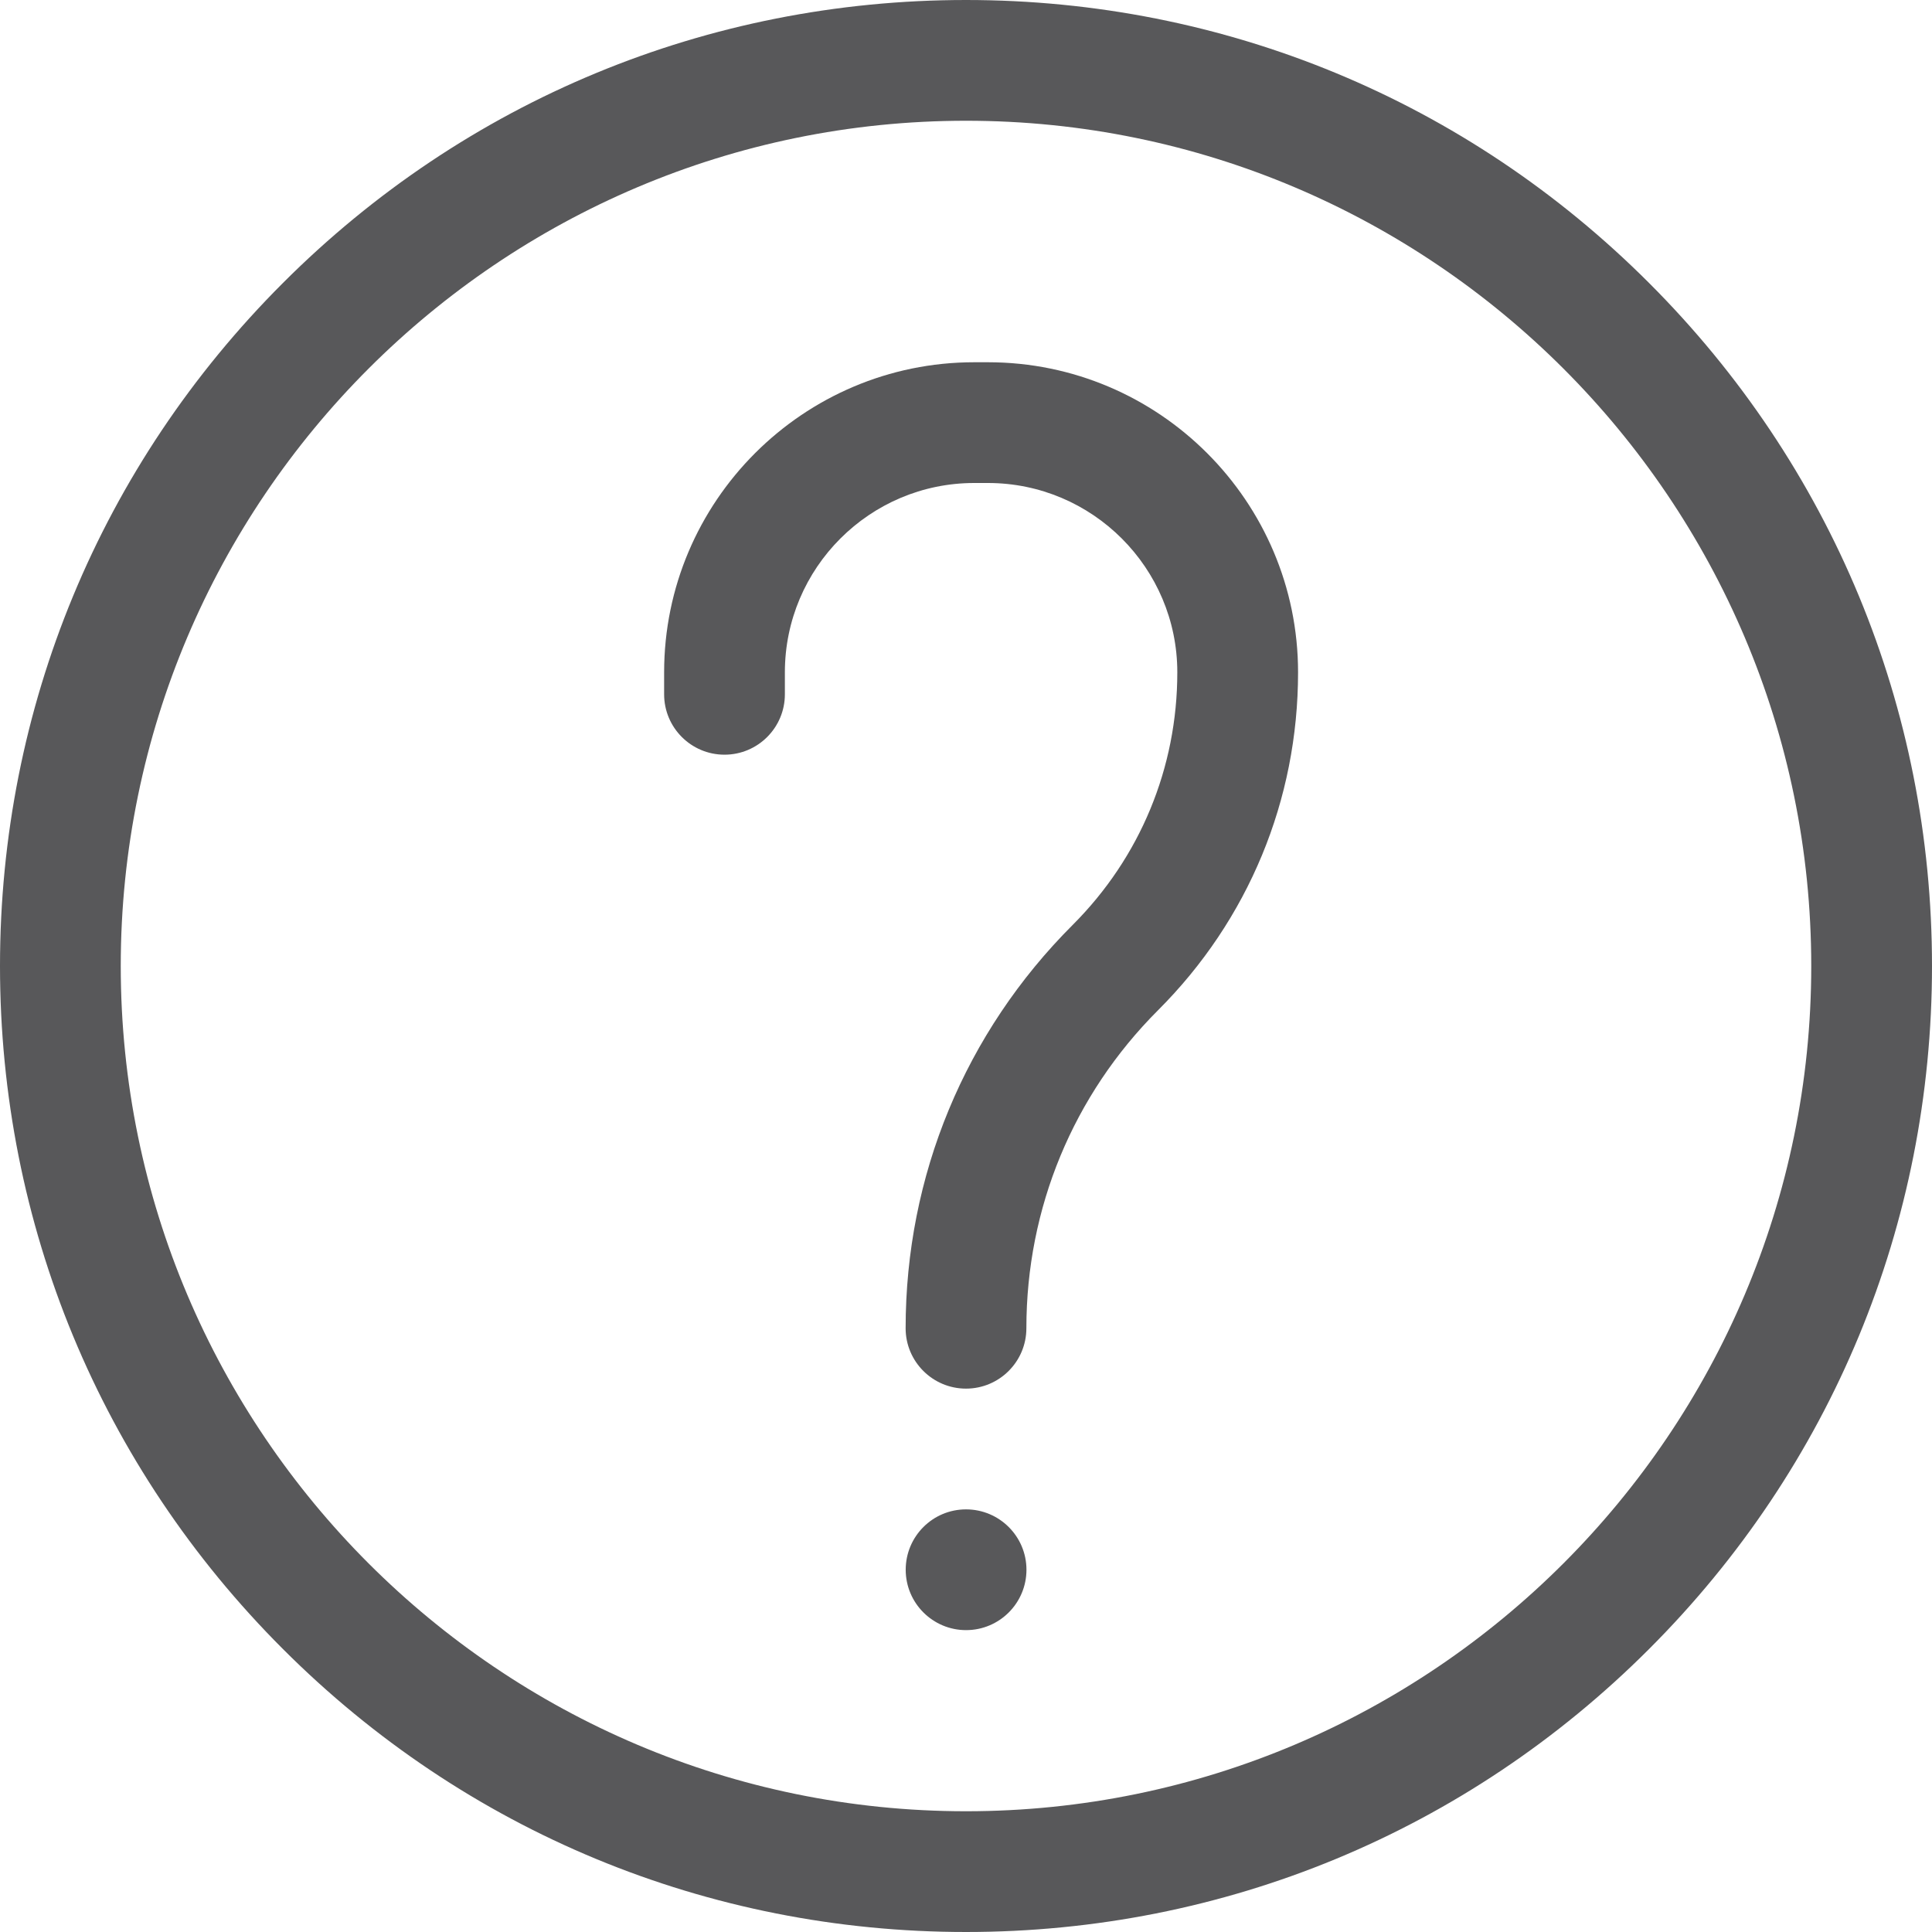 <svg width="24" height="24" viewBox="0 0 24 24" fill="none" xmlns="http://www.w3.org/2000/svg">
<path d="M12 24C8.795 24 5.781 22.752 3.515 20.485C1.248 18.219 0 15.205 0 12C0 8.795 1.248 5.781 3.515 3.515C5.781 1.248 8.795 0 12 0C15.205 0 18.219 1.248 20.485 3.515C22.752 5.781 24 8.795 24 12C24 15.205 22.752 18.219 20.485 20.485C18.219 22.752 15.205 24 12 24ZM12 1.5C6.21 1.5 1.5 6.21 1.5 12C1.5 17.79 6.21 22.5 12 22.5C17.79 22.5 22.5 17.79 22.5 12C22.5 6.21 17.79 1.5 12 1.5Z" fill="#58585A"/>
<path d="M12 17.25C11.586 17.25 11.25 16.914 11.25 16.5C11.25 14.607 11.987 12.827 13.326 11.489C14.164 10.651 14.625 9.537 14.625 8.352C14.625 7.055 13.57 6 12.273 6H12.102C10.805 6 9.75 7.055 9.75 8.352V8.625C9.75 9.039 9.414 9.375 9 9.375C8.586 9.375 8.25 9.039 8.25 8.625V8.352C8.25 6.228 9.978 4.5 12.102 4.5H12.273C14.397 4.5 16.125 6.228 16.125 8.352C16.125 9.938 15.508 11.428 14.386 12.549C13.331 13.604 12.75 15.008 12.75 16.5C12.75 16.914 12.414 17.25 12 17.25Z" fill="#58585A"/>
<path d="M12.001 20.25C11.587 20.25 11.251 19.914 11.251 19.5C11.251 19.086 11.586 18.75 12 18.75C12.415 18.75 12.751 19.086 12.751 19.5C12.751 19.914 12.415 20.25 12.001 20.25Z" fill="#58585A"/>
</svg>

